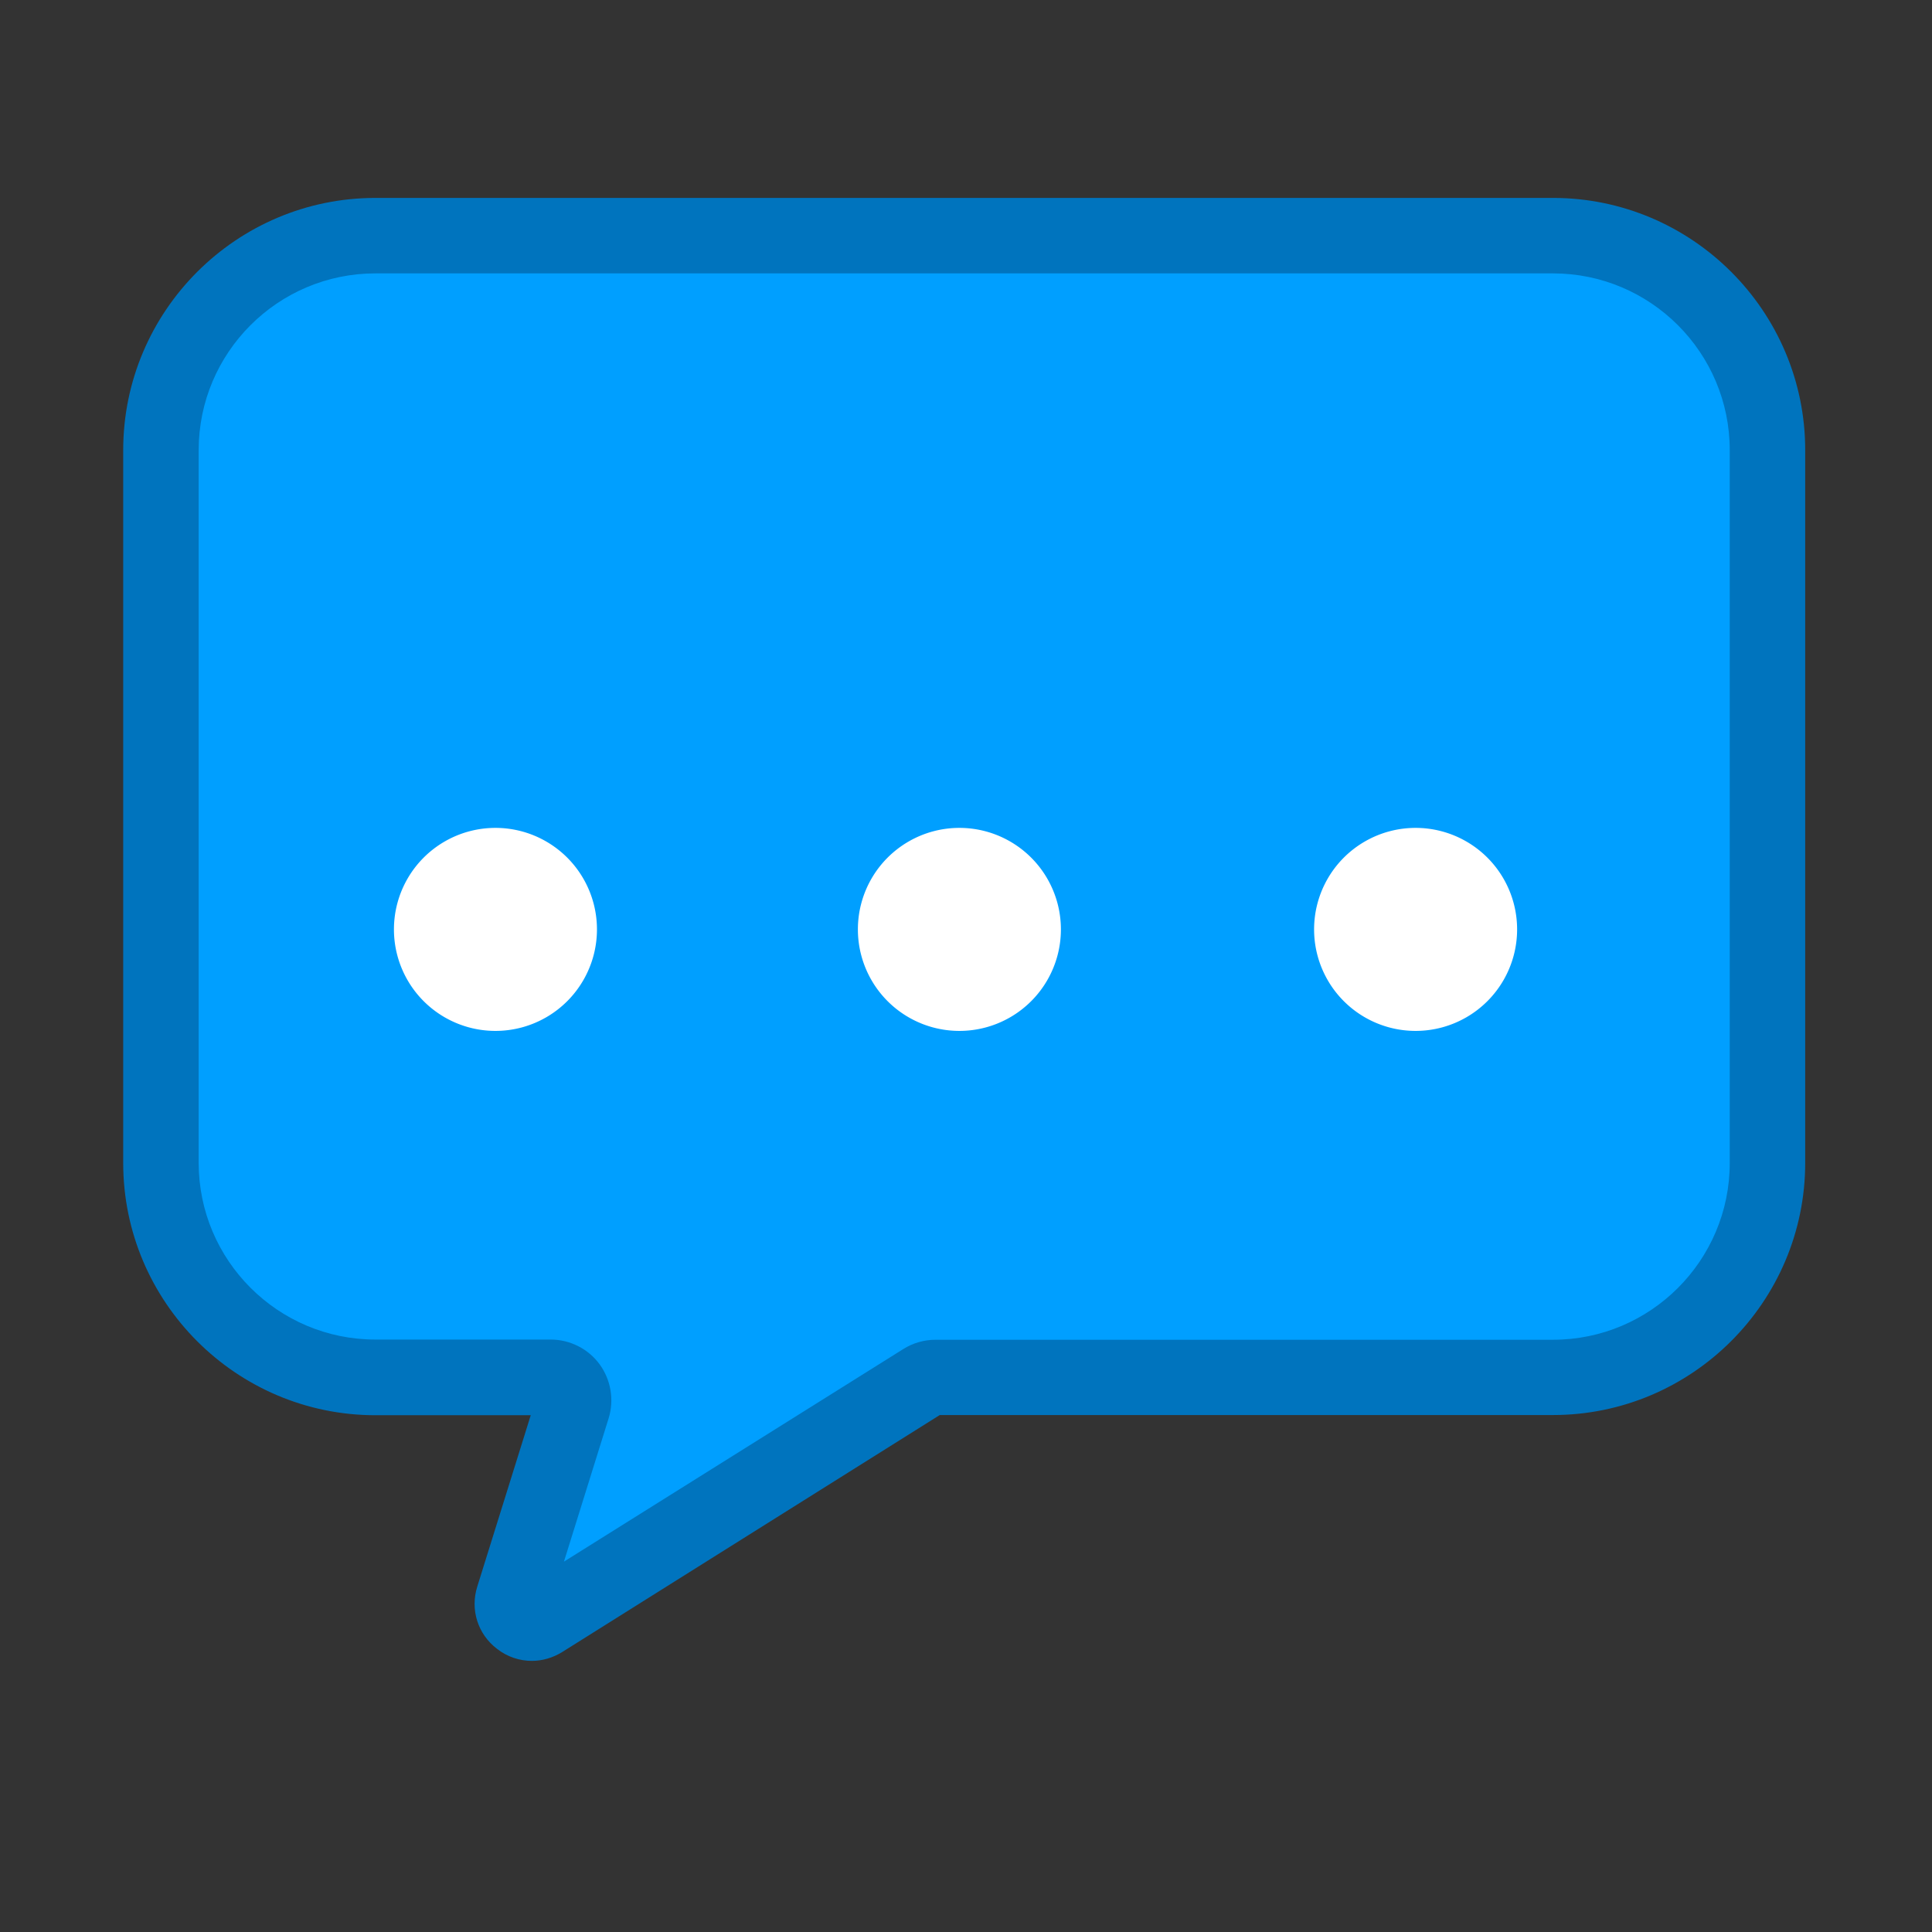 <?xml version="1.0" standalone="no"?><!DOCTYPE svg PUBLIC "-//W3C//DTD SVG 1.1//EN" "http://www.w3.org/Graphics/SVG/1.1/DTD/svg11.dtd"><svg t="1540867930041" class="icon" style="" viewBox="0 0 1024 1024" version="1.1" xmlns="http://www.w3.org/2000/svg" p-id="846" xmlns:xlink="http://www.w3.org/1999/xlink" width="200" height="200"><rect x="0" y="0" width="1024" height="1024" fill="#333333" stroke="none"/><defs><style type="text/css"></style></defs><path d="M823.1 124.9H199c-62.6 0-113.7 51.2-113.7 113.7v377.7C85.3 678.9 136.5 730 199 730h92.9c8.2 0 14 7.9 11.6 15.8l-31.5 101c-2.9 9.2 7.2 17 15.4 11.9l202-126.7c1.9-1.2 4.2-1.9 6.5-1.9h327.2c62.6 0 113.7-51.2 113.7-113.7V238.6c0-62.5-51.2-113.7-113.7-113.7z" fill="#009FFF" p-id="847"></path><path d="M281.9 880.3c-6.5 0-13-2.1-18.5-6.4-10.2-7.8-14.3-20.8-10.4-33.1l28.3-90.7H199c-73.7 0-133.7-60-133.7-133.7V238.6c0-73.7 60-133.7 133.7-133.7h624.1c73.7 0 133.7 60 133.7 133.7v377.7c0 73.7-60 133.7-133.7 133.7h-325L298 875.6c-5 3.1-10.6 4.7-16.1 4.7zM199 144.9c-51.7 0-93.7 42-93.7 93.7v377.7c0 51.7 42 93.7 93.7 93.7h92.9c10.2 0 19.9 4.9 25.9 13.1s7.8 18.9 4.8 28.6l-23.7 76L478.8 715c5.1-3.2 11-4.9 17.1-4.9h327.2c51.7 0 93.7-42 93.7-93.7V238.6c0-51.7-42-93.7-93.7-93.7H199z" fill="#0074BE" p-id="848"></path><path d="M262.6 492.6m-53.8 0a53.8 53.8 0 1 0 107.6 0 53.8 53.8 0 1 0-107.6 0Z" fill="#FFFFFF" p-id="849"></path><path d="M508.5 492.6m-53.8 0a53.8 53.8 0 1 0 107.6 0 53.8 53.8 0 1 0-107.6 0Z" fill="#FFFFFF" p-id="850"></path><path d="M750.3 492.6m-53.8 0a53.8 53.8 0 1 0 107.6 0 53.8 53.8 0 1 0-107.6 0Z" fill="#FFFFFF" p-id="851"></path></svg>